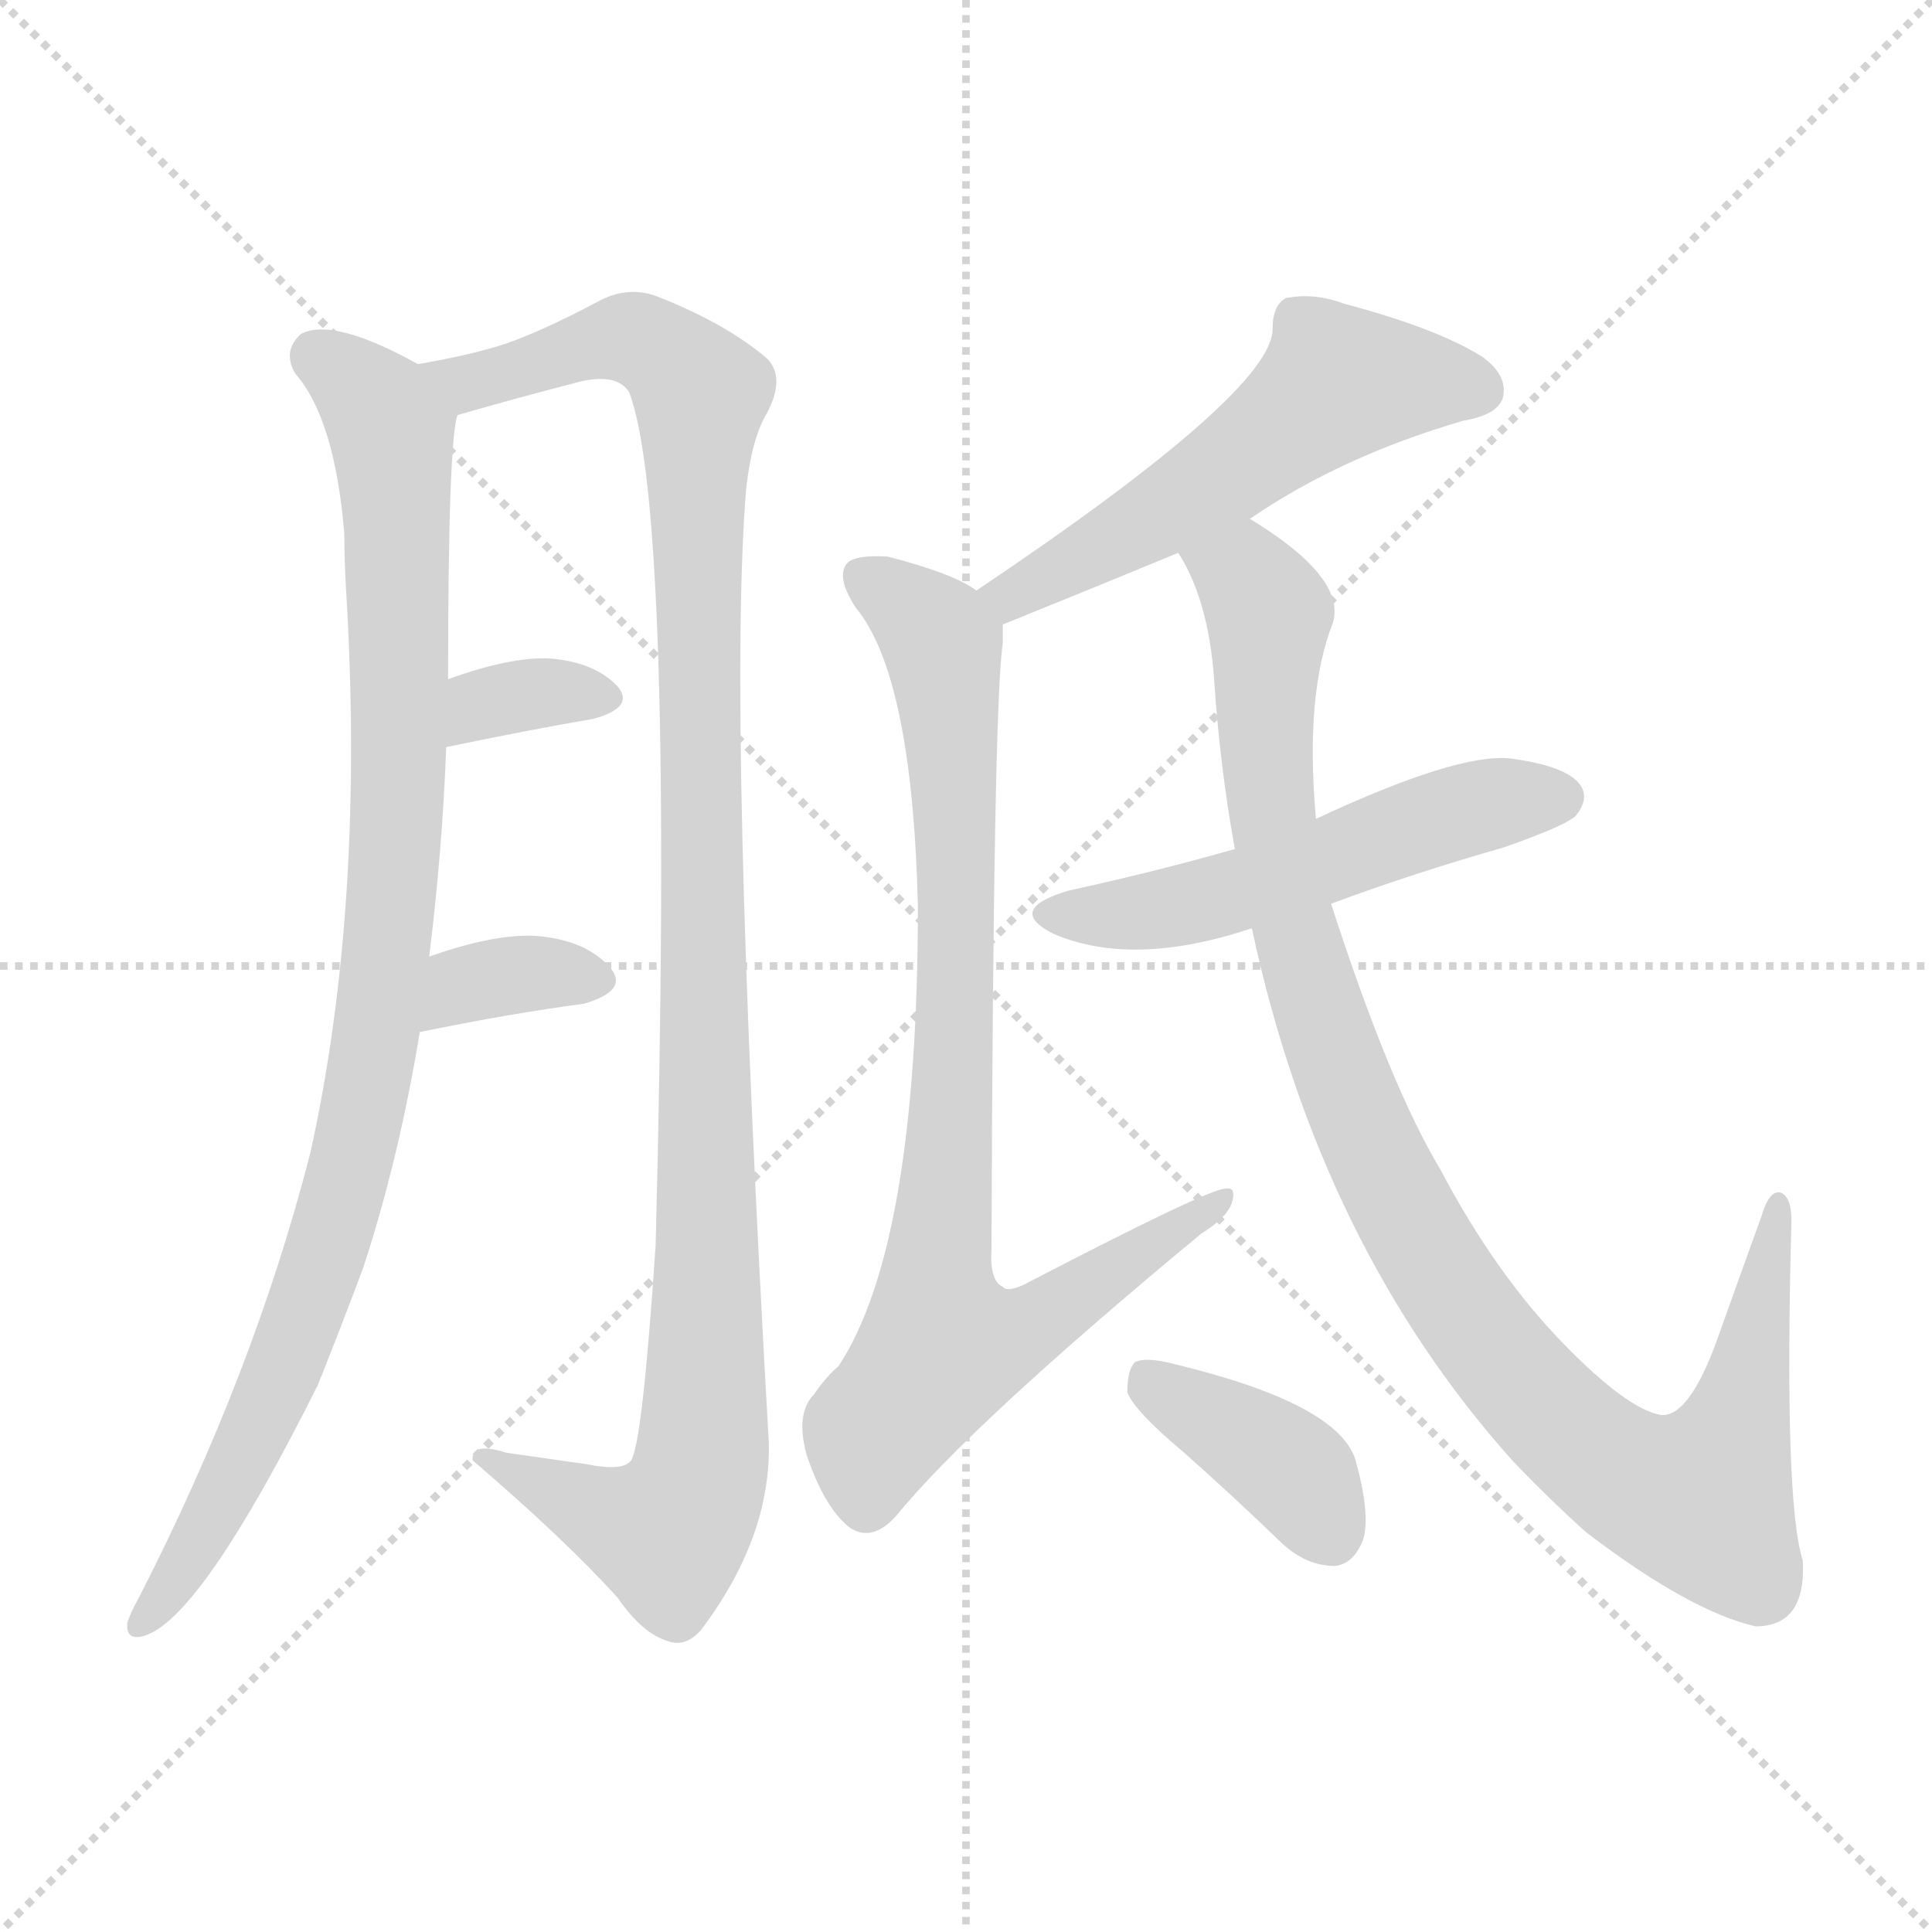 <svg version="1.1" viewBox="0 0 1024 1024" xmlns="http://www.w3.org/2000/svg">
  <g stroke="lightgray" stroke-dasharray="1,1" stroke-width="1" transform="scale(4, 4)">
    <line x1="0" y1="0" x2="256" y2="256"></line>
    <line x1="256" y1="0" x2="0" y2="256"></line>
    <line x1="128" y1="0" x2="128" y2="256"></line>
    <line x1="0" y1="128" x2="256" y2="128"></line>
  </g>
<g transform="scale(1, -1) translate(0, -900)">
   <style type="text/css">
    @keyframes keyframes0 {
      from {
       stroke: blue;
       stroke-dashoffset: 971;
       stroke-width: 128;
       }
       76% {
       animation-timing-function: step-end;
       stroke: blue;
       stroke-dashoffset: 0;
       stroke-width: 128;
       }
       to {
       stroke: black;
       stroke-width: 1024;
       }
       }
       #make-me-a-hanzi-animation-0 {
         animation: keyframes0 1.04s both;
         animation-delay: 0s;
         animation-timing-function: linear;
       }
    @keyframes keyframes1 {
      from {
       stroke: blue;
       stroke-dashoffset: 1124;
       stroke-width: 128;
       }
       79% {
       animation-timing-function: step-end;
       stroke: blue;
       stroke-dashoffset: 0;
       stroke-width: 128;
       }
       to {
       stroke: black;
       stroke-width: 1024;
       }
       }
       #make-me-a-hanzi-animation-1 {
         animation: keyframes1 1.165s both;
         animation-delay: 1.04s;
         animation-timing-function: linear;
       }
    @keyframes keyframes2 {
      from {
       stroke: blue;
       stroke-dashoffset: 339;
       stroke-width: 128;
       }
       52% {
       animation-timing-function: step-end;
       stroke: blue;
       stroke-dashoffset: 0;
       stroke-width: 128;
       }
       to {
       stroke: black;
       stroke-width: 1024;
       }
       }
       #make-me-a-hanzi-animation-2 {
         animation: keyframes2 0.526s both;
         animation-delay: 2.205s;
         animation-timing-function: linear;
       }
    @keyframes keyframes3 {
      from {
       stroke: blue;
       stroke-dashoffset: 349;
       stroke-width: 128;
       }
       53% {
       animation-timing-function: step-end;
       stroke: blue;
       stroke-dashoffset: 0;
       stroke-width: 128;
       }
       to {
       stroke: black;
       stroke-width: 1024;
       }
       }
       #make-me-a-hanzi-animation-3 {
         animation: keyframes3 0.534s both;
         animation-delay: 2.731s;
         animation-timing-function: linear;
       }
    @keyframes keyframes4 {
      from {
       stroke: blue;
       stroke-dashoffset: 544;
       stroke-width: 128;
       }
       64% {
       animation-timing-function: step-end;
       stroke: blue;
       stroke-dashoffset: 0;
       stroke-width: 128;
       }
       to {
       stroke: black;
       stroke-width: 1024;
       }
       }
       #make-me-a-hanzi-animation-4 {
         animation: keyframes4 0.693s both;
         animation-delay: 3.265s;
         animation-timing-function: linear;
       }
    @keyframes keyframes5 {
      from {
       stroke: blue;
       stroke-dashoffset: 858;
       stroke-width: 128;
       }
       74% {
       animation-timing-function: step-end;
       stroke: blue;
       stroke-dashoffset: 0;
       stroke-width: 128;
       }
       to {
       stroke: black;
       stroke-width: 1024;
       }
       }
       #make-me-a-hanzi-animation-5 {
         animation: keyframes5 0.948s both;
         animation-delay: 3.958s;
         animation-timing-function: linear;
       }
    @keyframes keyframes6 {
      from {
       stroke: blue;
       stroke-dashoffset: 533;
       stroke-width: 128;
       }
       63% {
       animation-timing-function: step-end;
       stroke: blue;
       stroke-dashoffset: 0;
       stroke-width: 128;
       }
       to {
       stroke: black;
       stroke-width: 1024;
       }
       }
       #make-me-a-hanzi-animation-6 {
         animation: keyframes6 0.684s both;
         animation-delay: 4.906s;
         animation-timing-function: linear;
       }
    @keyframes keyframes7 {
      from {
       stroke: blue;
       stroke-dashoffset: 1028;
       stroke-width: 128;
       }
       77% {
       animation-timing-function: step-end;
       stroke: blue;
       stroke-dashoffset: 0;
       stroke-width: 128;
       }
       to {
       stroke: black;
       stroke-width: 1024;
       }
       }
       #make-me-a-hanzi-animation-7 {
         animation: keyframes7 1.087s both;
         animation-delay: 5.59s;
         animation-timing-function: linear;
       }
    @keyframes keyframes8 {
      from {
       stroke: blue;
       stroke-dashoffset: 387;
       stroke-width: 128;
       }
       56% {
       animation-timing-function: step-end;
       stroke: blue;
       stroke-dashoffset: 0;
       stroke-width: 128;
       }
       to {
       stroke: black;
       stroke-width: 1024;
       }
       }
       #make-me-a-hanzi-animation-8 {
         animation: keyframes8 0.565s both;
         animation-delay: 6.676s;
         animation-timing-function: linear;
       }
</style>
<path d="M 227.5 393.0 Q 234.5 450.0 236.5 504.0 L 237.5 540.0 Q 237.5 666.0 242.5 680.0 C 244.5 696.0 244.5 696.0 221.5 707.0 Q 176.5 732.0 159.5 723.0 Q 149.5 714.0 156.5 702.0 Q 177.5 678.0 182.5 617.0 Q 182.5 602.0 183.5 586.0 Q 193.5 420.0 164.5 289.0 Q 134.5 172.0 73.5 53.0 Q 69.5 46.0 67.5 40.0 Q 66.5 30.0 76.5 33.0 Q 106.5 42.0 168.5 166.0 Q 180.5 196.0 192.5 228.0 Q 211.5 286.0 222.5 353.0 L 227.5 393.0 Z" fill="lightgray"></path> 
<path d="M 242.5 680.0 Q 273.5 689.0 308.5 698.0 Q 327.5 702.0 333.5 692.0 Q 357.5 629.0 347.5 240.0 Q 340.5 135.0 334.5 126.0 Q 330.5 120.0 310.5 124.0 Q 289.5 127.0 268.5 130.0 Q 249.5 136.0 250.5 126.0 Q 299.5 84.0 327.5 53.0 Q 340.5 34.0 354.5 30.0 Q 363.5 27.0 371.5 36.0 Q 408.5 85.0 407.5 135.0 Q 385.5 522.0 395.5 641.0 Q 398.5 668.0 406.5 681.0 Q 416.5 700.0 406.5 710.0 Q 385.5 728.0 350.5 742.0 Q 334.5 749.0 318.5 741.0 Q 288.5 725.0 268.5 718.0 Q 250.5 712.0 221.5 707.0 C 192.5 701.0 213.5 672.0 242.5 680.0 Z" fill="lightgray"></path> 
<path d="M 236.5 504.0 Q 279.5 513.0 314.5 519.0 Q 336.5 525.0 327.5 536.0 Q 315.5 549.0 291.5 551.0 Q 270.5 552.0 237.5 540.0 C 209.5 530.0 207.5 498.0 236.5 504.0 Z" fill="lightgray"></path> 
<path d="M 222.5 353.0 Q 271.5 363.0 309.5 368.0 Q 333.5 375.0 323.5 387.0 Q 310.5 402.0 283.5 404.0 Q 261.5 405.0 227.5 393.0 C 199.5 383.0 193.5 347.0 222.5 353.0 Z" fill="lightgray"></path> 
<path d="M 662.5 625.0 Q 710.5 658.0 775.5 677.0 Q 793.5 680.0 796.5 689.0 Q 799.5 701.0 785.5 711.0 Q 761.5 726.0 712.5 739.0 Q 696.5 745.0 681.5 742.0 Q 674.5 738.0 674.5 726.0 Q 675.5 693.0 517.5 587.0 C 492.5 570.0 503.5 558.0 531.5 569.0 Q 583.5 590.0 624.5 607.0 L 662.5 625.0 Z" fill="lightgray"></path> 
<path d="M 517.5 587.0 Q 505.5 596.0 470.5 605.0 Q 454.5 606.0 449.5 602.0 Q 442.5 595.0 453.5 578.0 Q 483.5 542.0 486.5 420.0 Q 486.5 240.0 444.5 176.0 Q 437.5 170.0 431.5 161.0 Q 421.5 151.0 427.5 129.0 Q 436.5 102.0 449.5 91.0 Q 461.5 82.0 474.5 96.0 Q 514.5 145.0 636.5 246.0 Q 652.5 256.0 653.5 265.0 Q 654.5 271.0 649.5 270.0 Q 640.5 270.0 542.5 219.0 Q 533.5 215.0 531.5 218.0 Q 524.5 221.0 525.5 238.0 Q 526.5 527.0 531.5 559.0 Q 531.5 565.0 531.5 569.0 C 532.5 580.0 532.5 580.0 517.5 587.0 Z" fill="lightgray"></path> 
<path d="M 705.5 421.0 Q 748.5 437.0 797.5 451.0 Q 831.5 463.0 835.5 468.0 Q 842.5 477.0 837.5 484.0 Q 830.5 494.0 800.5 498.0 Q 772.5 501.0 697.5 466.0 L 654.5 450.0 Q 612.5 438.0 566.5 428.0 Q 532.5 418.0 558.5 405.0 Q 600.5 387.0 663.5 408.0 L 705.5 421.0 Z" fill="lightgray"></path> 
<path d="M 663.5 408.0 Q 699.5 240.0 801.5 126.0 Q 819.5 107.0 840.5 88.0 Q 895.5 46.0 930.5 38.0 Q 957.5 38.0 955.5 73.0 Q 945.5 104.0 949.5 253.0 Q 949.5 266.0 943.5 268.0 Q 937.5 269.0 933.5 255.0 Q 921.5 222.0 910.5 191.0 Q 895.5 149.0 880.5 150.0 Q 862.5 153.0 828.5 188.0 Q 792.5 225.0 763.5 280.0 Q 736.5 325.0 705.5 421.0 L 697.5 466.0 Q 691.5 532.0 706.5 570.0 Q 713.5 594.0 662.5 625.0 C 637.5 642.0 611.5 634.0 624.5 607.0 Q 640.5 582.0 643.5 540.0 Q 646.5 494.0 654.5 450.0 L 663.5 408.0 Z" fill="lightgray"></path> 
<path d="M 626.5 131.0 Q 651.5 109.0 679.5 82.0 Q 692.5 70.0 707.5 70.0 Q 717.5 71.0 722.5 84.0 Q 726.5 97.0 718.5 126.0 Q 709.5 156.0 622.5 177.0 Q 607.5 181.0 601.5 178.0 Q 597.5 174.0 597.5 162.0 Q 601.5 152.0 626.5 131.0 Z" fill="lightgray"></path> 
      <clipPath id="make-me-a-hanzi-clip-0">
      <path d="M 227.5 393.0 Q 234.5 450.0 236.5 504.0 L 237.5 540.0 Q 237.5 666.0 242.5 680.0 C 244.5 696.0 244.5 696.0 221.5 707.0 Q 176.5 732.0 159.5 723.0 Q 149.5 714.0 156.5 702.0 Q 177.5 678.0 182.5 617.0 Q 182.5 602.0 183.5 586.0 Q 193.5 420.0 164.5 289.0 Q 134.5 172.0 73.5 53.0 Q 69.5 46.0 67.5 40.0 Q 66.5 30.0 76.5 33.0 Q 106.5 42.0 168.5 166.0 Q 180.5 196.0 192.5 228.0 Q 211.5 286.0 222.5 353.0 L 227.5 393.0 Z" fill="lightgray"></path>
      </clipPath>
      <path clip-path="url(#make-me-a-hanzi-clip-0)" d="M 166.5 712.0 L 188.5 697.0 L 207.5 671.0 L 213.5 553.0 L 204.5 389.0 L 185.5 280.0 L 152.5 179.0 L 119.5 107.0 L 76.5 42.0 " fill="none" id="make-me-a-hanzi-animation-0" stroke-dasharray="843 1686" stroke-linecap="round"></path>

      <clipPath id="make-me-a-hanzi-clip-1">
      <path d="M 242.5 680.0 Q 273.5 689.0 308.5 698.0 Q 327.5 702.0 333.5 692.0 Q 357.5 629.0 347.5 240.0 Q 340.5 135.0 334.5 126.0 Q 330.5 120.0 310.5 124.0 Q 289.5 127.0 268.5 130.0 Q 249.5 136.0 250.5 126.0 Q 299.5 84.0 327.5 53.0 Q 340.5 34.0 354.5 30.0 Q 363.5 27.0 371.5 36.0 Q 408.5 85.0 407.5 135.0 Q 385.5 522.0 395.5 641.0 Q 398.5 668.0 406.5 681.0 Q 416.5 700.0 406.5 710.0 Q 385.5 728.0 350.5 742.0 Q 334.5 749.0 318.5 741.0 Q 288.5 725.0 268.5 718.0 Q 250.5 712.0 221.5 707.0 C 192.5 701.0 213.5 672.0 242.5 680.0 Z" fill="lightgray"></path>
      </clipPath>
      <path clip-path="url(#make-me-a-hanzi-clip-1)" d="M 228.5 706.0 L 248.5 697.0 L 331.5 721.0 L 357.5 708.0 L 371.5 691.0 L 372.5 129.0 L 367.5 108.0 L 353.5 88.0 L 323.5 95.0 L 260.5 124.0 " fill="none" id="make-me-a-hanzi-animation-1" stroke-dasharray="996 1992" stroke-linecap="round"></path>

      <clipPath id="make-me-a-hanzi-clip-2">
      <path d="M 236.5 504.0 Q 279.5 513.0 314.5 519.0 Q 336.5 525.0 327.5 536.0 Q 315.5 549.0 291.5 551.0 Q 270.5 552.0 237.5 540.0 C 209.5 530.0 207.5 498.0 236.5 504.0 Z" fill="lightgray"></path>
      </clipPath>
      <path clip-path="url(#make-me-a-hanzi-clip-2)" d="M 244.5 510.0 L 250.5 522.0 L 264.5 530.0 L 317.5 530.0 " fill="none" id="make-me-a-hanzi-animation-2" stroke-dasharray="211 422" stroke-linecap="round"></path>

      <clipPath id="make-me-a-hanzi-clip-3">
      <path d="M 222.5 353.0 Q 271.5 363.0 309.5 368.0 Q 333.5 375.0 323.5 387.0 Q 310.5 402.0 283.5 404.0 Q 261.5 405.0 227.5 393.0 C 199.5 383.0 193.5 347.0 222.5 353.0 Z" fill="lightgray"></path>
      </clipPath>
      <path clip-path="url(#make-me-a-hanzi-clip-3)" d="M 229.5 359.0 L 246.5 378.0 L 278.5 384.0 L 313.5 380.0 " fill="none" id="make-me-a-hanzi-animation-3" stroke-dasharray="221 442" stroke-linecap="round"></path>

      <clipPath id="make-me-a-hanzi-clip-4">
      <path d="M 662.5 625.0 Q 710.5 658.0 775.5 677.0 Q 793.5 680.0 796.5 689.0 Q 799.5 701.0 785.5 711.0 Q 761.5 726.0 712.5 739.0 Q 696.5 745.0 681.5 742.0 Q 674.5 738.0 674.5 726.0 Q 675.5 693.0 517.5 587.0 C 492.5 570.0 503.5 558.0 531.5 569.0 Q 583.5 590.0 624.5 607.0 L 662.5 625.0 Z" fill="lightgray"></path>
      </clipPath>
      <path clip-path="url(#make-me-a-hanzi-clip-4)" d="M 784.5 693.0 L 709.5 697.0 L 653.5 652.0 L 536.5 587.0 L 535.5 580.0 " fill="none" id="make-me-a-hanzi-animation-4" stroke-dasharray="416 832" stroke-linecap="round"></path>

      <clipPath id="make-me-a-hanzi-clip-5">
      <path d="M 517.5 587.0 Q 505.5 596.0 470.5 605.0 Q 454.5 606.0 449.5 602.0 Q 442.5 595.0 453.5 578.0 Q 483.5 542.0 486.5 420.0 Q 486.5 240.0 444.5 176.0 Q 437.5 170.0 431.5 161.0 Q 421.5 151.0 427.5 129.0 Q 436.5 102.0 449.5 91.0 Q 461.5 82.0 474.5 96.0 Q 514.5 145.0 636.5 246.0 Q 652.5 256.0 653.5 265.0 Q 654.5 271.0 649.5 270.0 Q 640.5 270.0 542.5 219.0 Q 533.5 215.0 531.5 218.0 Q 524.5 221.0 525.5 238.0 Q 526.5 527.0 531.5 559.0 Q 531.5 565.0 531.5 569.0 C 532.5 580.0 532.5 580.0 517.5 587.0 Z" fill="lightgray"></path>
      </clipPath>
      <path clip-path="url(#make-me-a-hanzi-clip-5)" d="M 456.5 595.0 L 497.5 563.0 L 502.5 535.0 L 507.5 372.0 L 495.5 212.0 L 499.5 186.0 L 519.5 187.0 L 553.5 201.0 L 648.5 265.0 " fill="none" id="make-me-a-hanzi-animation-5" stroke-dasharray="730 1460" stroke-linecap="round"></path>

      <clipPath id="make-me-a-hanzi-clip-6">
      <path d="M 705.5 421.0 Q 748.5 437.0 797.5 451.0 Q 831.5 463.0 835.5 468.0 Q 842.5 477.0 837.5 484.0 Q 830.5 494.0 800.5 498.0 Q 772.5 501.0 697.5 466.0 L 654.5 450.0 Q 612.5 438.0 566.5 428.0 Q 532.5 418.0 558.5 405.0 Q 600.5 387.0 663.5 408.0 L 705.5 421.0 Z" fill="lightgray"></path>
      </clipPath>
      <path clip-path="url(#make-me-a-hanzi-clip-6)" d="M 559.5 417.0 L 633.5 421.0 L 779.5 472.0 L 827.5 477.0 " fill="none" id="make-me-a-hanzi-animation-6" stroke-dasharray="405 810" stroke-linecap="round"></path>

      <clipPath id="make-me-a-hanzi-clip-7">
      <path d="M 663.5 408.0 Q 699.5 240.0 801.5 126.0 Q 819.5 107.0 840.5 88.0 Q 895.5 46.0 930.5 38.0 Q 957.5 38.0 955.5 73.0 Q 945.5 104.0 949.5 253.0 Q 949.5 266.0 943.5 268.0 Q 937.5 269.0 933.5 255.0 Q 921.5 222.0 910.5 191.0 Q 895.5 149.0 880.5 150.0 Q 862.5 153.0 828.5 188.0 Q 792.5 225.0 763.5 280.0 Q 736.5 325.0 705.5 421.0 L 697.5 466.0 Q 691.5 532.0 706.5 570.0 Q 713.5 594.0 662.5 625.0 C 637.5 642.0 611.5 634.0 624.5 607.0 Q 640.5 582.0 643.5 540.0 Q 646.5 494.0 654.5 450.0 L 663.5 408.0 Z" fill="lightgray"></path>
      </clipPath>
      <path clip-path="url(#make-me-a-hanzi-clip-7)" d="M 633.5 605.0 L 660.5 594.0 L 672.5 575.0 L 674.5 461.0 L 695.5 373.0 L 723.5 299.0 L 792.5 183.0 L 828.5 143.0 L 870.5 113.0 L 901.5 105.0 L 905.5 110.0 L 924.5 158.0 L 942.5 263.0 " fill="none" id="make-me-a-hanzi-animation-7" stroke-dasharray="900 1800" stroke-linecap="round"></path>

      <clipPath id="make-me-a-hanzi-clip-8">
      <path d="M 626.5 131.0 Q 651.5 109.0 679.5 82.0 Q 692.5 70.0 707.5 70.0 Q 717.5 71.0 722.5 84.0 Q 726.5 97.0 718.5 126.0 Q 709.5 156.0 622.5 177.0 Q 607.5 181.0 601.5 178.0 Q 597.5 174.0 597.5 162.0 Q 601.5 152.0 626.5 131.0 Z" fill="lightgray"></path>
      </clipPath>
      <path clip-path="url(#make-me-a-hanzi-clip-8)" d="M 606.5 172.0 L 675.5 128.0 L 704.5 88.0 " fill="none" id="make-me-a-hanzi-animation-8" stroke-dasharray="259 518" stroke-linecap="round"></path>

</g>
</svg>
